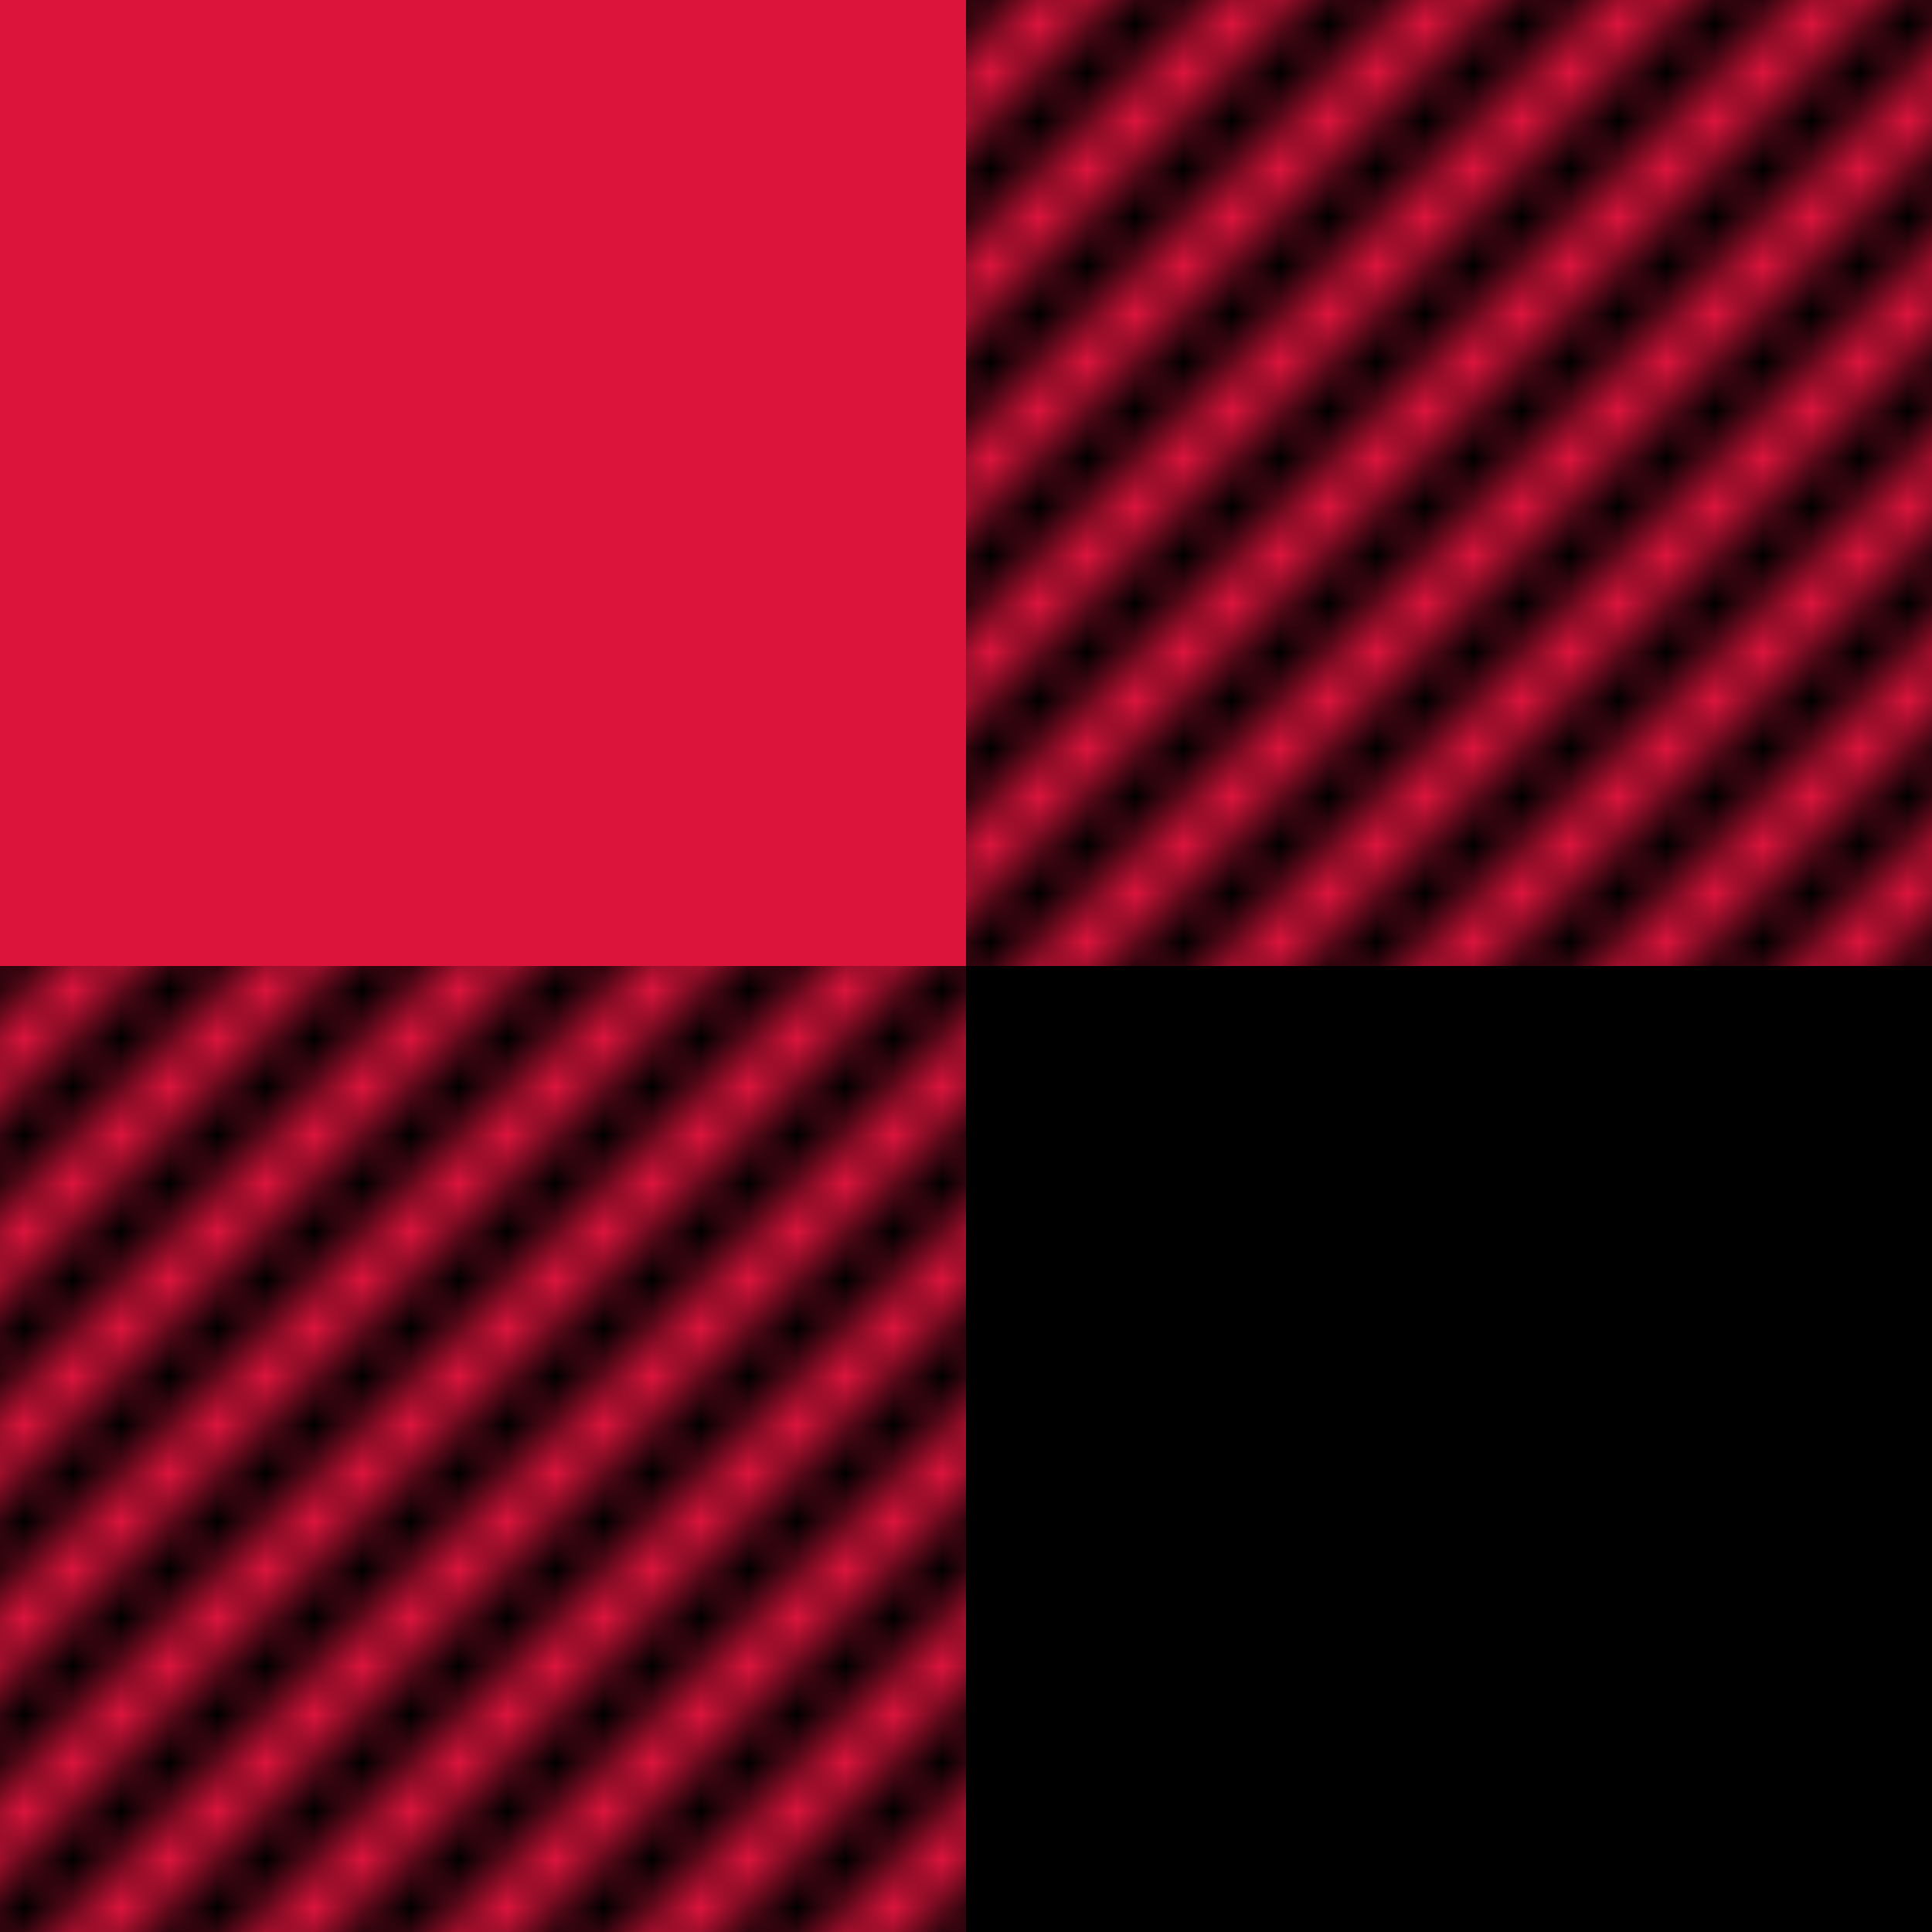 <svg version="1.1"
     baseProfile="full"
     width="40" height="40"
     xmlns="http://www.w3.org/2000/svg">
    <pattern id="diagonalHatch" patternUnits="userSpaceOnUse" width="4" height="4">
        <path d="M-1,1 l2,-2 M0,4 l4,-4 M3,5 l2,-2" style="stroke:black; stroke-width:1.5" />
    </pattern>
    <rect x="0" y="0" width="50%" height="50%" fill="crimson"/>
    <rect x="20" y="0" width="50%" height="50%" fill="crimson"/>
    <rect x="0" y="20" width="50%" height="50%" fill="crimson"/>
    <rect x="20" y="20" width="50%" height="50%" fill="black"/>
    <rect x="20" y="0" width="50%" height="50%" fill="url(#diagonalHatch)"/>
    <rect x="0" y="20" width="50%" height="50%" fill="url(#diagonalHatch)"/>
</svg>